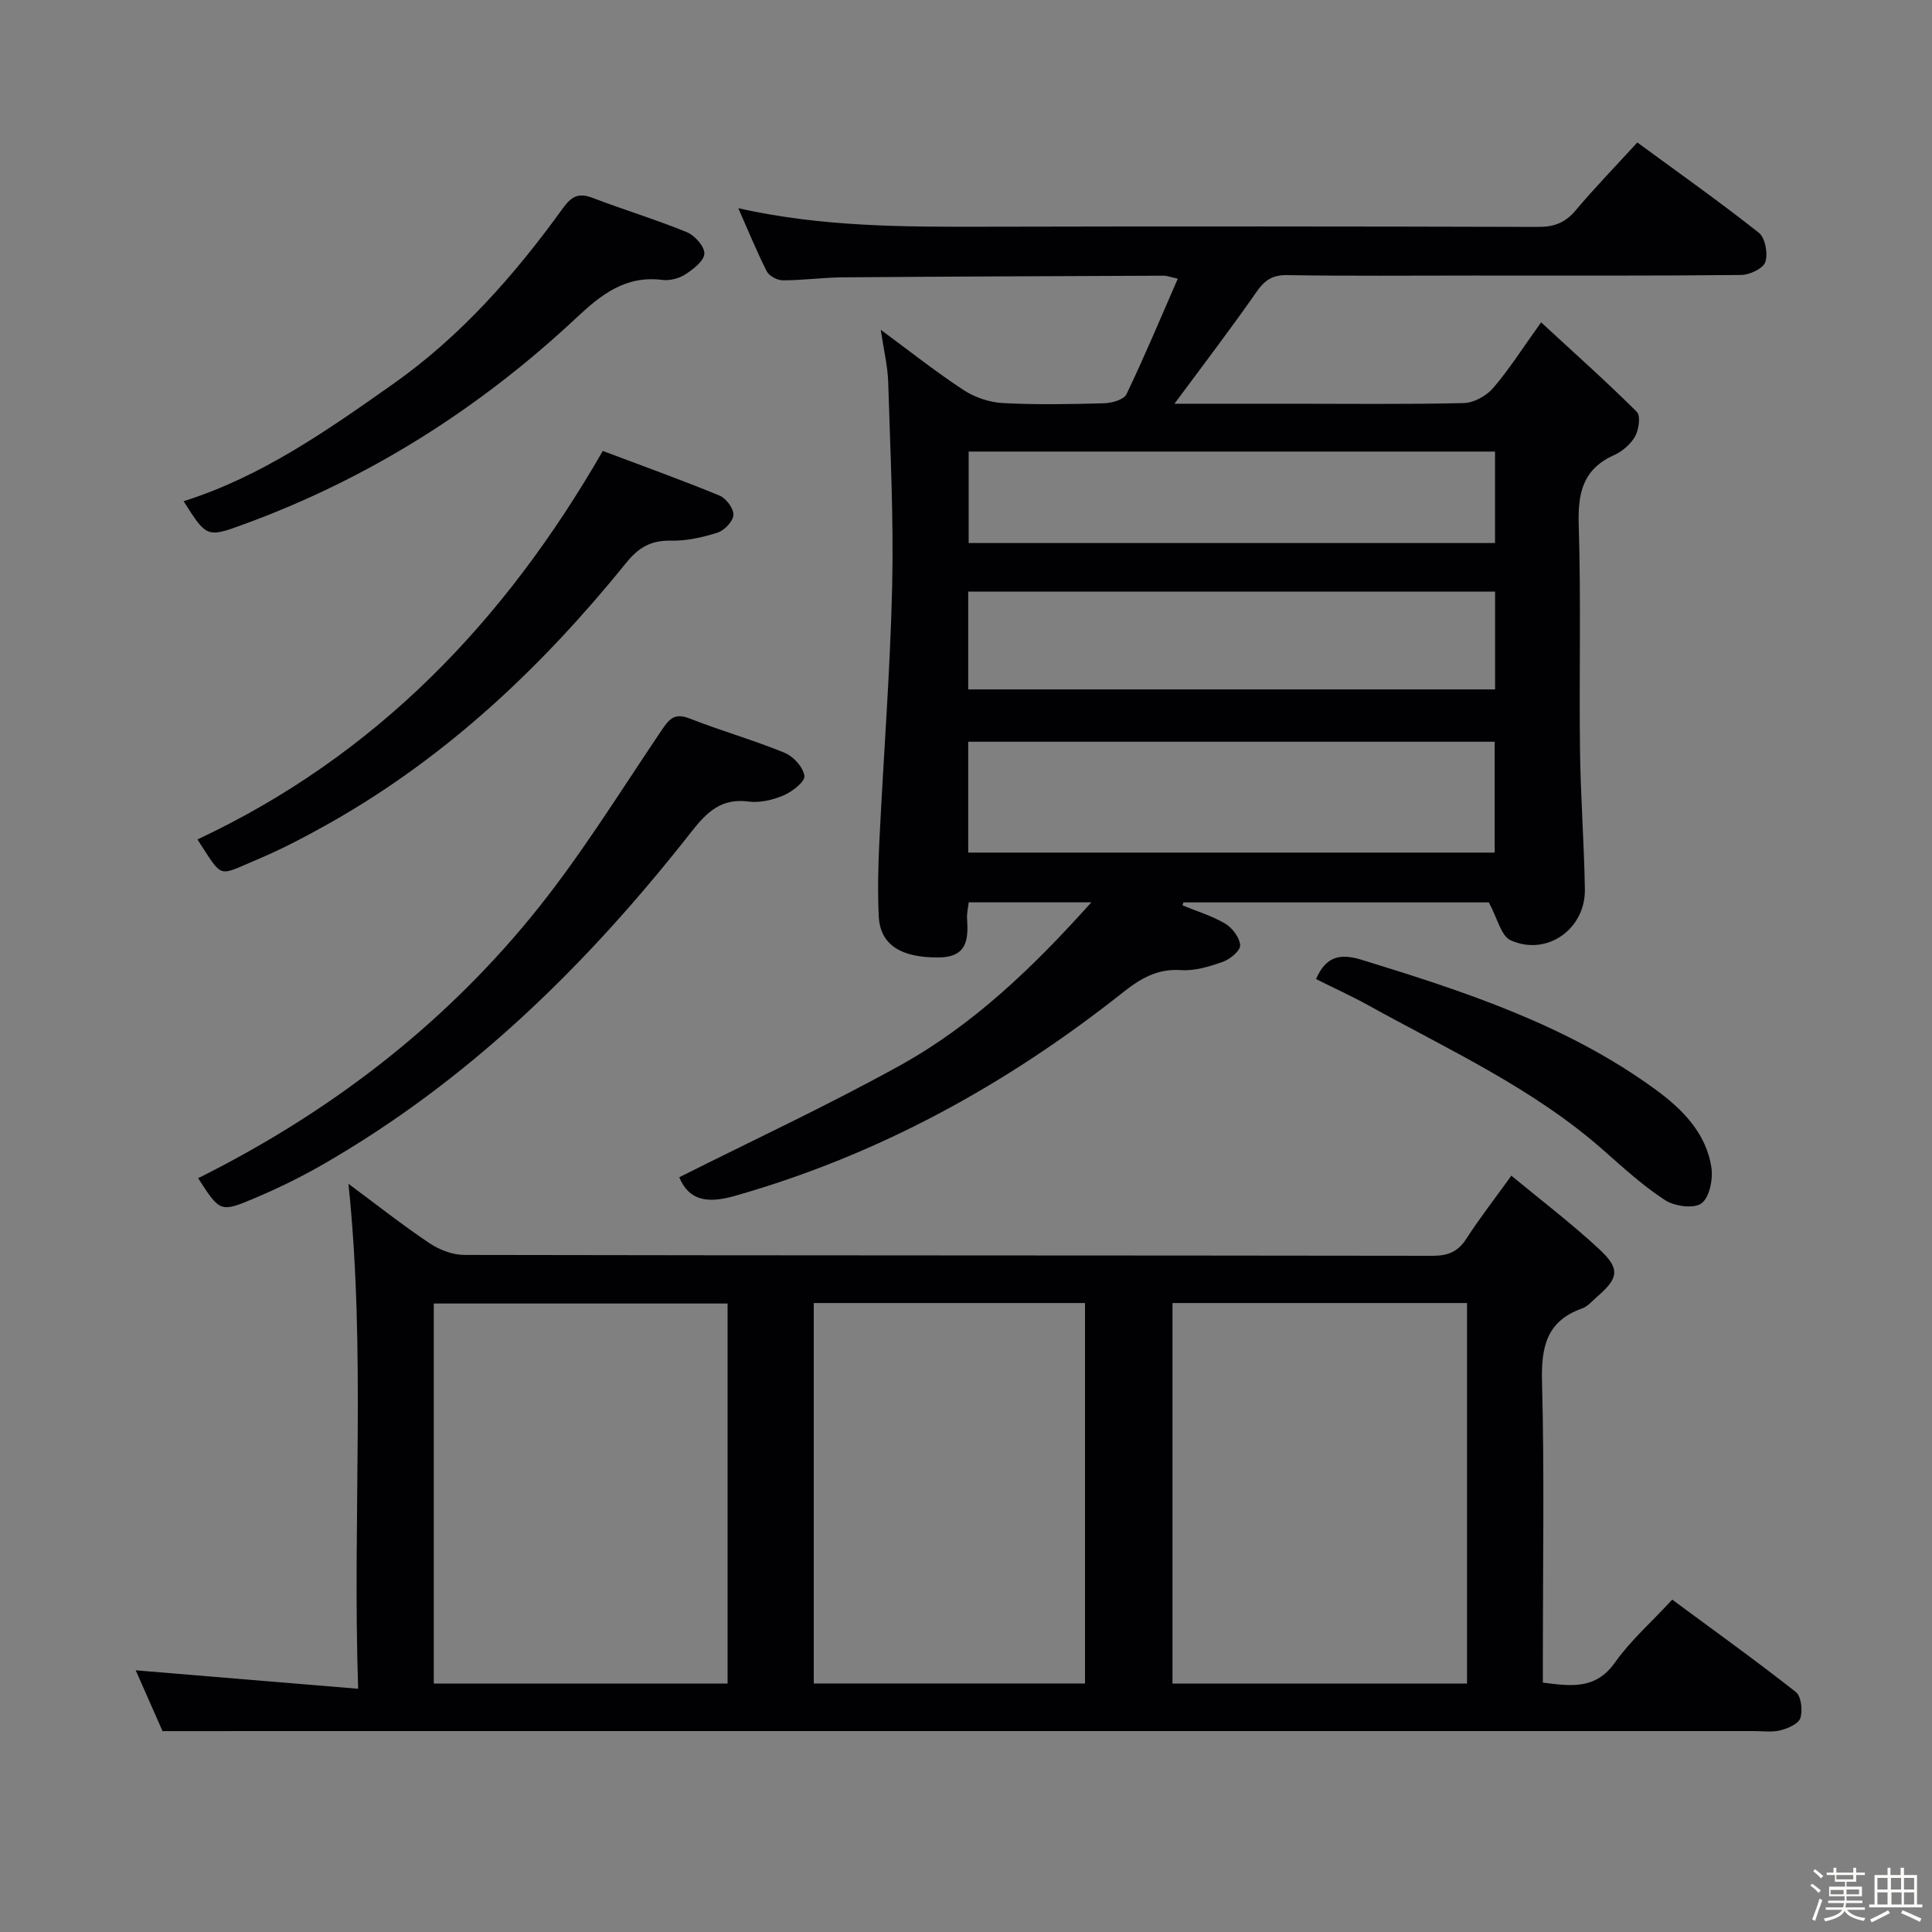 <svg enable-background="new 0 0 400 400" viewBox="0 0 400 400" xmlns="http://www.w3.org/2000/svg"><rect x="0" y="0" width="400" height="400" fill="#808080" stroke="none"/><path d="m374.8 390.4.4-.4c.7.5 1.3 1 1.8 1.4l-.5.5c-.5-.6-1.1-1.1-1.7-1.5zm1 7.3-.6-.3c.5-1.4 1.1-2.8 1.5-4.3.2.1.4.2.6.3-.5 1.3-1 2.8-1.5 4.3zm-.4-10.3.4-.4c.4.3 1 .8 1.7 1.4l-.5.5c-.4-.5-1-1-1.6-1.5zm2.5.3h1.7v-1h.6v1h3.5v-1h.6v1h1.8v.5h-1.8v1.4h-2v1h3.2v2h-3.2v.9h3.3v.5h-3.4c0 .3-.1.6-.1.9h4v.5h-3.7c.7.9 1.9 1.5 3.8 1.7-.1.2-.2.4-.3.6-2.1-.4-3.5-1.1-4-2.1-.4 1-1.8 1.7-4 2.2-.1-.2-.2-.4-.3-.6 2.1-.4 3.4-1 3.8-1.8h-3.4v-.5h3.6c.1-.3.1-.6.2-.9h-3.3v-.5h3.4c0-.3 0-.6 0-.9h-3.2v-2h3.3v-1h-2.1v-1.4h-1.7v-.5zm1.1 3.5v1h2.7c0-.3 0-.4 0-.4 0-.1 0-.2 0-.2 0-.1 0-.2 0-.3h-2.7zm1.2-3v.9h3.5v-.9zm4.7 3h-2.6v.6.4h2.6z" fill="#fcfbfa"/><path d="m393.6 386.7h.6v1.5h2.7v6.1h1.1v.6h-11v-.6h1.1v-6.1h2.7v-1.5h.6v1.5h2.1v-1.5zm-2.7 8.8.4.6c-1.2.6-2.5 1.3-3.8 1.9-.1-.2-.2-.4-.3-.6 1.2-.6 2.5-1.2 3.7-1.9zm-2.2-6.7v2.4h2.1v-2.4zm0 3v2.5h2.1v-2.5zm2.8-3v2.4h2.1v-2.4zm.1 3v2.5h2.1v-2.5h-2.2zm5.9 6.1c-1.4-.7-2.7-1.3-3.9-1.8l.3-.6c1.5.6 2.7 1.2 3.9 1.7zm-1.2-9.1h-2.1v2.4h2.1zm-2.1 3v2.5h2.1v-2.5z" fill="#fcfbfa"/><g fill="#010104"><path d="m243.16 83.59h23.92c12 0 24 .15 35.99-.14 2.08-.05 4.66-1.48 6.05-3.09 3.34-3.88 6.1-8.26 9.95-13.62 6.88 6.35 13.52 12.26 19.81 18.52.83.82.43 3.7-.35 5.09-.92 1.64-2.68 3.13-4.42 3.91-6.47 2.92-7.46 7.93-7.25 14.48.48 15.48.07 30.99.26 46.48.12 9.64.86 19.28 1.01 28.92.13 8.24-7.91 13.92-15.37 10.53-2-.91-2.73-4.58-4.52-7.84-20.24 0-41.74 0-63.23 0-.06.21-.12.41-.18.62 2.97 1.22 6.11 2.16 8.84 3.78 1.48.88 2.99 2.89 3.09 4.48.07 1.1-2.06 2.88-3.55 3.41-2.78.99-5.84 1.93-8.71 1.73-4.94-.33-8.43 1.78-12.06 4.66-24.1 19.09-50.57 33.64-80.31 42.09-5.83 1.66-9.52.88-11.5-3.86 15.23-7.66 30.77-14.88 45.72-23.16 15.09-8.36 27.48-20.23 39.6-33.76-8.98 0-17.01 0-25.39 0-.13 1.15-.41 2.26-.34 3.35.29 4.38.02 8.01-5.91 8.06-7.69.07-12.08-2.57-12.37-8.49-.25-5.15-.13-10.33.12-15.49.85-17.59 2.24-35.16 2.65-52.75.33-14.13-.39-28.28-.82-42.42-.1-3.27-.91-6.53-1.54-10.8 6.1 4.49 11.46 8.75 17.17 12.49 2.33 1.52 5.36 2.54 8.14 2.68 6.98.37 13.99.24 20.98.04 1.59-.05 4.04-.74 4.58-1.86 3.71-7.73 7.01-15.65 10.63-23.93-1.68-.37-2.27-.62-2.86-.62-22.16.09-44.31.17-66.47.34-4.15.03-8.29.62-12.44.62-1.14 0-2.83-.89-3.32-1.85-2.08-4.08-3.8-8.34-5.9-13.08 17.28 3.88 34.2 3.87 51.15 3.83 38.16-.09 76.31-.07 114.47.04 3.29.01 5.59-.87 7.72-3.4 3.96-4.7 8.25-9.12 12.79-14.08 8.45 6.2 16.98 12.22 25.16 18.69 1.33 1.05 1.92 4.32 1.34 6.06-.44 1.34-3.25 2.67-5.01 2.68-18.49.19-36.99.12-55.48.12-12.83 0-25.66.12-38.49-.09-3.07-.05-4.67 1.05-6.36 3.47-5.32 7.64-10.97 15.02-16.99 23.16zm-42.7 92.93h109c0-7.84 0-15.38 0-22.95-36.54 0-72.72 0-109 0zm109.08-54.03c-36.46 0-72.64 0-109.08 0v20.24h109.08c0-6.84 0-13.4 0-20.24zm-.01-29c-36.46 0-72.64 0-108.98 0v18.94h108.98c0-6.5 0-12.58 0-18.94z"/><path d="m33.65 358.41c-1.49-3.39-3.56-8.08-5.55-12.59 15.14 1.26 30.17 2.51 46.05 3.82-1.2-35.56 1.63-69.76-2.01-104.55 5.84 4.33 11.17 8.54 16.78 12.3 2.05 1.37 4.79 2.43 7.21 2.43 66.83.13 133.65.08 200.48.18 3.19 0 5.24-.83 6.98-3.53 2.7-4.19 5.77-8.13 9.32-13.06 6.19 5.13 12.5 9.91 18.27 15.29 4.32 4.02 3.91 5.95-.51 9.77-1.01.87-1.95 2.02-3.14 2.44-7.41 2.64-8.46 8.06-8.27 15.25.5 18.82.17 37.66.17 56.49v5.72c5.9.74 10.92 1.48 14.92-4.15 3.23-4.56 7.54-8.35 11.87-13.03 8.66 6.4 17.27 12.58 25.59 19.12 1.12.88 1.43 3.79.94 5.39-.37 1.19-2.56 2.14-4.11 2.54-1.72.44-3.64.16-5.47.16-99.82 0-199.65 0-299.47 0-9.66.01-19.28.01-30.05.01zm116.99-9.85c0-26.42 0-52.58 0-78.68-20.55 0-40.73 0-60.83 0v78.68zm153.09 0c0-26.56 0-52.52 0-78.78-20.4 0-40.61 0-60.98 0v78.78zm-79.09-.01c0-26.4 0-52.56 0-78.77-18.92 0-37.48 0-56.16 0v78.77z"/><path d="m41.02 243.93c26.89-13.41 50.08-31.12 68.87-54.01 9.98-12.16 18.29-25.7 27.12-38.78 1.66-2.46 2.76-3.56 5.83-2.36 6.48 2.54 13.21 4.45 19.64 7.09 1.8.74 3.84 3 4.06 4.78.15 1.19-2.51 3.25-4.29 4.02-2.22.95-4.92 1.59-7.27 1.28-5.63-.74-8.62 2.17-11.81 6.23-21.52 27.45-46.09 51.6-76.62 69.08-4.45 2.55-9.11 4.81-13.83 6.81-7.12 3.02-7.18 2.87-11.7-4.14z"/><path d="m40.88 173.8c37.02-17.37 63.64-45.16 83.92-80.44 8.16 3.08 16.24 5.98 24.18 9.25 1.36.56 2.93 2.68 2.87 4-.07 1.32-1.86 3.21-3.28 3.66-3.11 1-6.48 1.74-9.72 1.67-4.08-.08-6.63 1.41-9.17 4.55-17.3 21.39-37.02 40.09-61.12 53.75-5.05 2.86-10.23 5.59-15.58 7.83-8.04 3.38-6.72 3.98-12.1-4.27z"/><path d="m38.01 103.77c16.17-5.1 29.77-14.68 43.33-24.24 14.02-9.87 25.23-22.61 35.2-36.42 1.73-2.4 3.2-3.26 6.07-2.17 6.5 2.48 13.18 4.51 19.62 7.14 1.63.67 3.69 3.01 3.6 4.45-.1 1.54-2.32 3.23-3.98 4.3-1.31.84-3.22 1.32-4.76 1.12-7.57-.95-12.59 3.01-17.75 7.84-20.11 18.83-43.02 33.33-68.97 42.8-7.56 2.78-7.61 2.64-12.36-4.82z"/><path d="m272.47 202.71c2.09-4.81 5.07-5.34 9.49-3.98 21.33 6.56 42.49 13.49 60.76 26.82 5.51 4.02 10.54 9 11.61 16.2.36 2.42-.41 6.19-2.07 7.4-1.59 1.15-5.56.61-7.52-.67-4.57-2.96-8.65-6.71-12.76-10.33-14.5-12.81-31.99-20.77-48.68-30.01-3.49-1.93-7.13-3.58-10.83-5.43z"/></g></svg>